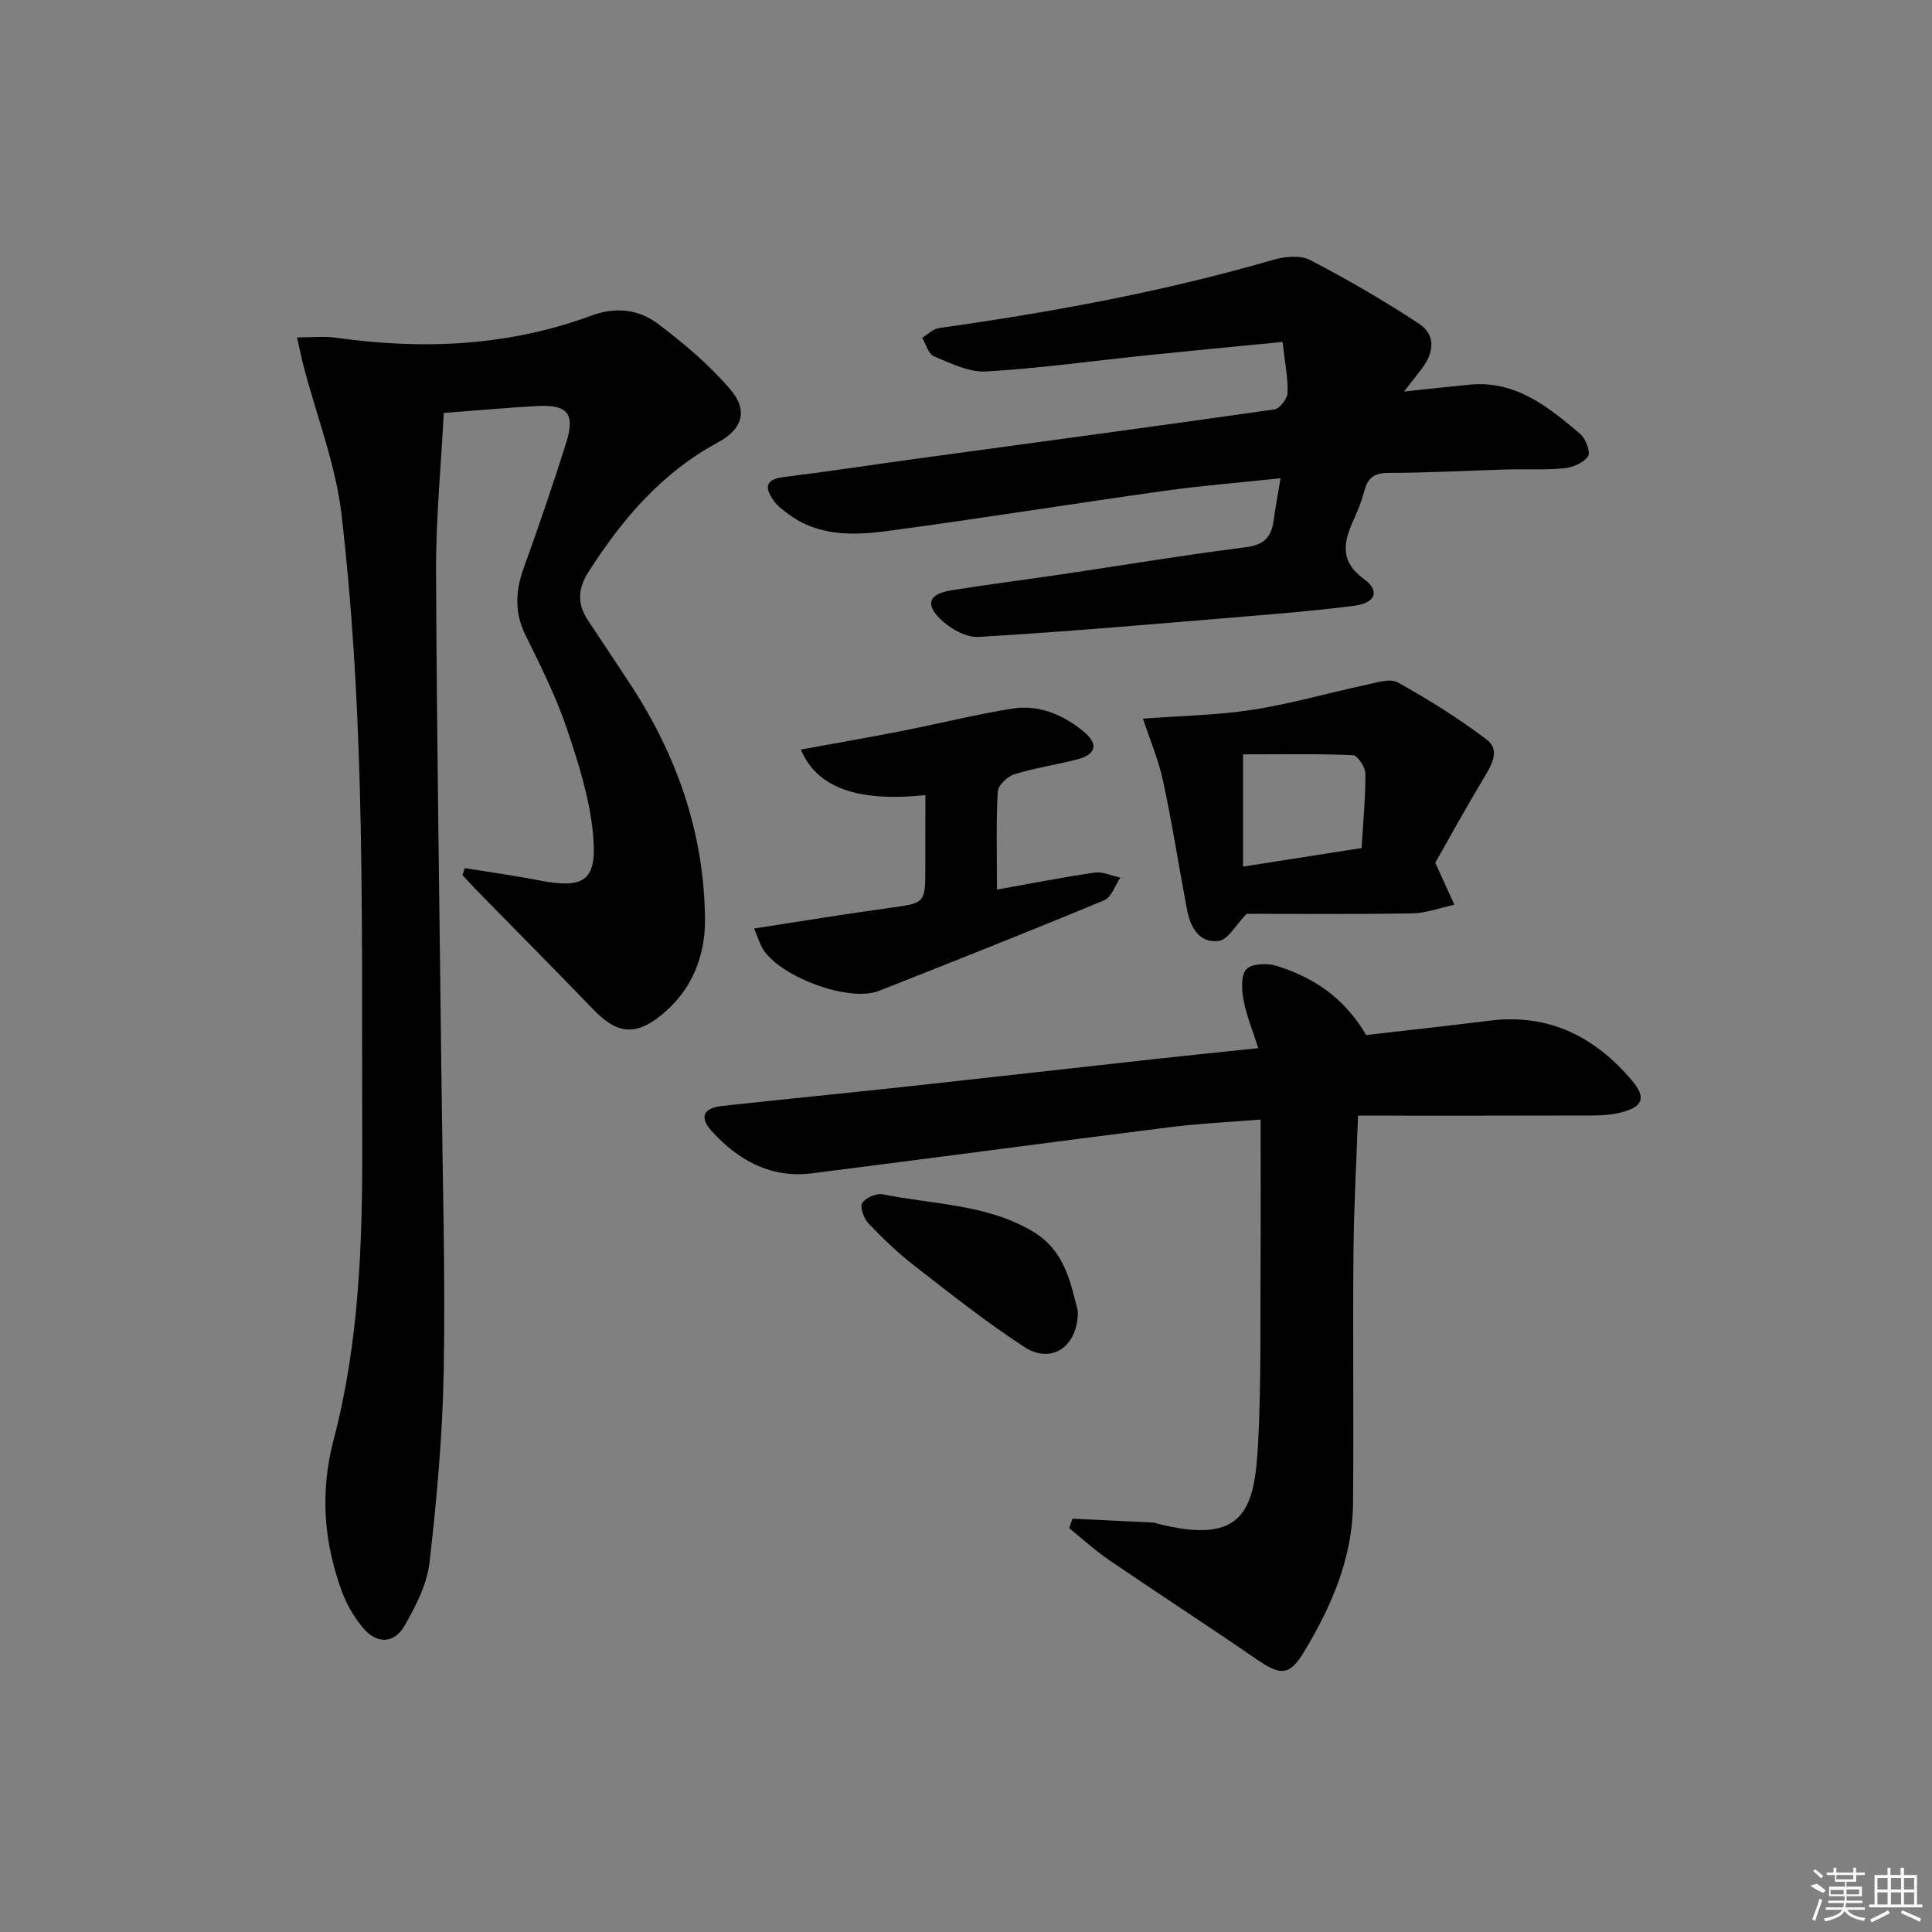 <svg enable-background="new 0 0 400 400" viewBox="0 0 400 400" xmlns="http://www.w3.org/2000/svg"><rect x="0" y="0" width="400" height="400" fill="#808080" stroke="none"/><path d="m61.5 69.86c3.1 0 5.58-.29 7.97.05 18.04 2.56 35.8 1.78 53.02-4.58 5.04-1.86 9.75-1.27 13.67 1.67 5.39 4.05 10.65 8.5 15.02 13.59 3.79 4.42 2.54 8.27-2.56 11.02-11.68 6.29-19.87 15.97-26.85 26.91-2.1 3.29-2.3 6.51-.11 9.81 2.94 4.43 5.9 8.86 8.82 13.31 9.7 14.79 15.34 30.96 15.48 48.71.06 7.71-2.77 14.69-8.97 19.76-5.47 4.47-9.3 3.95-14.2-1.15-7.96-8.29-16.08-16.43-24.12-24.65-1-1.02-1.95-2.09-2.92-3.13.16-.48.33-.97.49-1.45 5.04.83 10.11 1.52 15.13 2.5 9.63 1.88 12.35.22 11.41-9.55-.71-7.45-3.05-14.86-5.48-22-2.24-6.58-5.39-12.87-8.48-19.13-2.33-4.71-2.12-9.16-.39-13.95 3.09-8.57 6.04-17.2 8.78-25.88 1.92-6.11.34-8-6.1-7.65-6.12.33-12.22.9-19.23 1.43-.55 10.74-1.64 21.78-1.6 32.82.15 35.64.74 71.27 1.14 106.9.22 19.48.8 38.96.45 58.43-.23 13.27-1.42 26.56-2.93 39.75-.52 4.57-2.85 9.15-5.21 13.24-2.18 3.77-5.83 3.73-8.61.35-1.76-2.14-3.28-4.65-4.24-7.24-3.85-10.34-4.67-20.8-1.8-31.69 5.33-20.27 5.99-41.06 5.92-61.88-.09-24.66.16-49.33-.53-73.98-.52-18.59-1.61-37.22-3.76-55.68-1.2-10.26-5.09-20.21-7.75-30.31-.51-1.89-.88-3.79-1.46-6.35z"/><path d="m222.05 314.43 16.95.81c.16.01.31.13.47.17 18.18 4.69 20.29-2.9 21.01-16.69.66-12.63.42-25.31.51-37.97.06-9.44.01-18.89.01-28.96-6.03.5-12.44.79-18.78 1.58-24.7 3.11-49.38 6.42-74.08 9.55-8.51 1.08-15.23-2.64-20.77-8.71-2.61-2.86-1.82-4.79 2.07-5.22 13.04-1.44 26.1-2.7 39.14-4.12 17-1.85 34-3.79 51-5.66 6.75-.74 13.5-1.42 20.94-2.2-1.17-3.68-2.45-6.71-3.04-9.87-.4-2.12-.62-5.13.54-6.44 1.06-1.2 4.31-1.34 6.22-.75 7.55 2.36 13.96 6.44 18.61 14.34 7.94-.92 16.79-1.88 25.63-2.98 12.18-1.51 21.73 3.34 29.37 12.36 3.07 3.62 2.3 5.49-2.22 6.65-1.9.49-3.93.62-5.91.63-15.98.05-31.96.03-48.55.03-.34 9.57-.87 18.96-.95 28.36-.16 17.32.07 34.64-.09 51.96-.1 11.31-4.5 21.37-10.23 30.84-2.93 4.85-4.87 4.75-9.66 1.45-10.12-6.97-20.44-13.66-30.59-20.58-2.91-1.99-5.53-4.4-8.28-6.62.23-.64.45-1.3.68-1.96z"/><path d="m290.67 81.07c5.36-.57 9.47-1.03 13.59-1.43 9.53-.93 16.28 4.6 22.89 10.18 1.15.97 2.2 3.78 1.64 4.63-.91 1.36-3.16 2.33-4.93 2.5-3.96.39-7.98.14-11.98.25-8.14.23-16.28.7-24.42.71-2.89 0-4.23.95-4.94 3.59-.56 2.08-1.34 4.12-2.24 6.07-2.14 4.66-2.97 8.65 2.19 12.38 3.26 2.36 2.29 4.89-1.93 5.44-7.73 1.01-15.52 1.65-23.29 2.29-18.21 1.51-36.41 3.11-54.64 4.19-2.62.16-5.96-1.77-7.97-3.75-3.15-3.09-2.24-5.15 2.21-5.88 7.7-1.25 15.44-2.22 23.16-3.36 12.64-1.87 25.25-3.98 37.93-5.58 3.71-.47 5.25-2.05 5.73-5.41.39-2.74.89-5.46 1.45-8.87-8.44.9-16.34 1.52-24.17 2.62-19.06 2.67-38.07 5.74-57.15 8.29-7.07.94-14.35 1.16-20.6-3.52-1.06-.79-2.19-1.6-2.94-2.65-1.82-2.54-2.14-4.48 1.98-4.99 9.22-1.14 18.41-2.55 27.62-3.81 24.68-3.37 49.36-6.68 74.01-10.2 1.09-.16 2.67-2.21 2.71-3.43.1-3.1-.55-6.23-1.04-10.54-9.5.93-18.87 1.82-28.22 2.78-11.05 1.14-22.07 2.7-33.15 3.34-3.55.2-7.33-1.7-10.8-3.14-1.15-.48-1.65-2.51-2.45-3.84 1.17-.69 2.27-1.84 3.51-2.01 23.34-3.29 46.48-7.53 69.15-14.12 2.39-.7 5.63-1.02 7.67.04 7.74 4.02 15.32 8.42 22.59 13.22 3.47 2.29 3.04 5.98.56 9.22-.95 1.28-1.97 2.55-3.73 4.79z"/><path d="m236.64 148.79c8.09-.61 15.51-.72 22.77-1.85 7.83-1.22 15.49-3.45 23.26-5.11 2.22-.47 5.08-1.46 6.73-.54 6.36 3.53 12.57 7.43 18.37 11.81 2.94 2.22 1.04 5.31-.59 8.03-3.66 6.09-7.08 12.32-10.02 17.49 1.63 3.58 2.79 6.14 3.95 8.7-2.91.62-5.8 1.73-8.72 1.78-11.8.21-23.61.09-34.28.09-2.31 2.37-3.86 5.37-5.77 5.61-4.2.54-5.92-2.97-6.62-6.65-1.66-8.79-3.02-17.64-4.9-26.37-.95-4.45-2.77-8.7-4.18-12.99zm20.72 30.63c8.21-1.28 16.14-2.52 24.54-3.84.32-5.29.82-10.37.79-15.45-.01-1.32-1.63-3.74-2.59-3.78-7.54-.32-15.1-.17-22.74-.17z"/><path d="m191.59 164.62c-14.1 1.46-22.41-1.51-25.8-9.43 7.05-1.29 13.98-2.49 20.88-3.84 7.63-1.5 15.2-3.4 22.87-4.64 5.53-.89 10.53 1.25 14.78 4.72 3.17 2.58 2.65 4.77-1.26 5.79-4.33 1.13-8.8 1.76-13.06 3.08-1.43.45-3.36 2.32-3.43 3.63-.35 6.46-.16 12.94-.16 20.25 7.07-1.26 13.64-2.57 20.26-3.52 1.68-.24 3.52.67 5.29 1.05-1.1 1.6-1.84 4.05-3.34 4.68-15.47 6.43-31.04 12.59-46.62 18.75-6.06 2.4-19.82-2.63-23.81-8.28-.8-1.13-1.17-2.57-2.06-4.62 9.83-1.51 18.92-3.02 28.04-4.27 7.39-1.02 7.41-.88 7.41-8.49.01-4.93.01-9.87.01-14.86z"/><path d="m223.17 271.5c-.02 7.48-5.57 10.96-11.04 7.41-7.9-5.14-15.32-11.04-22.78-16.82-3.39-2.63-6.53-5.65-9.5-8.75-.97-1.01-1.86-3.33-1.35-4.23.63-1.1 2.92-2.1 4.23-1.84 10.48 2.11 21.54 2 31.13 7.71 6.75 4.01 7.86 10.97 9.31 16.52z"/><g fill="#fafafa"><path d="m374.8 390.4 1.4-.4c.7.5 1.3 1 1.8 1.4l-.5.5c-1.5-.6-2.1-1.1-2.7-1.5zm1 7.3-.6-.3c.5-1.4 1.1-2.8 1.5-4.3.2.1.4.2.6.3-.5 1.3-1 2.8-1.5 4.3zm-.4-10.3.4-.4c.4.3 1 .8 1.7 1.4l-.5.5c-.4-.5-1-1-1.6-1.5zm2.5.3h1.7v-1h.6v1h3.5v-1h.6v1h1.8v.5h-1.8v1.4h-2v1h3.2v2h-3.2v.9h3.3v.5h-3.4c0 .3-.1.6-.1.9h4v.5h-3.7c.7.9 1.9 1.5 3.8 1.7-.1.2-.2.4-.3.6-2.1-.4-3.5-1.1-4-2.1-.4 1-1.8 1.7-4 2.2-.1-.2-.2-.4-.3-.6 2.1-.4 3.4-1 3.8-1.8h-3.4v-.5h3.6c.1-.3.1-.6.2-.9h-3.3v-.5h3.4c0-.3 0-.6 0-.9h-3.2v-2h3.3v-1h-2.1v-1.4h-1.7v-.5zm1.1 3.5v1h2.7c0-.3 0-.4 0-.4 0-.1 0-.2 0-.2 0-.1 0-.2 0-.3h-2.7zm1.2-3v.9h3.5v-.9zm4.7 3h-2.6v.6.4h2.6z"/><path d="m393.6 386.7h.6v1.5h2.7v6.1h1.1v.6h-11v-.6h1.1v-6.1h2.7v-1.5h.6v1.5h2.1v-1.5zm-2.7 8.8.4.6c-1.2.6-2.5 1.3-3.8 1.9-.1-.2-.2-.4-.3-.6 1.2-.6 2.5-1.2 3.7-1.9zm-2.2-6.7v2.4h2.1v-2.4zm0 3v2.5h2.1v-2.5zm2.8-3v2.4h2.1v-2.4zm0 3v2.5h2.1v-2.5zm6 6.1c-1.4-.7-2.7-1.3-3.9-1.8l.2-.6c1.5.6 2.7 1.2 3.9 1.7zm-1.2-9.1h-2.1v2.4h2.1zm-2.1 3v2.5h2.1v-2.5z"/></g></svg>